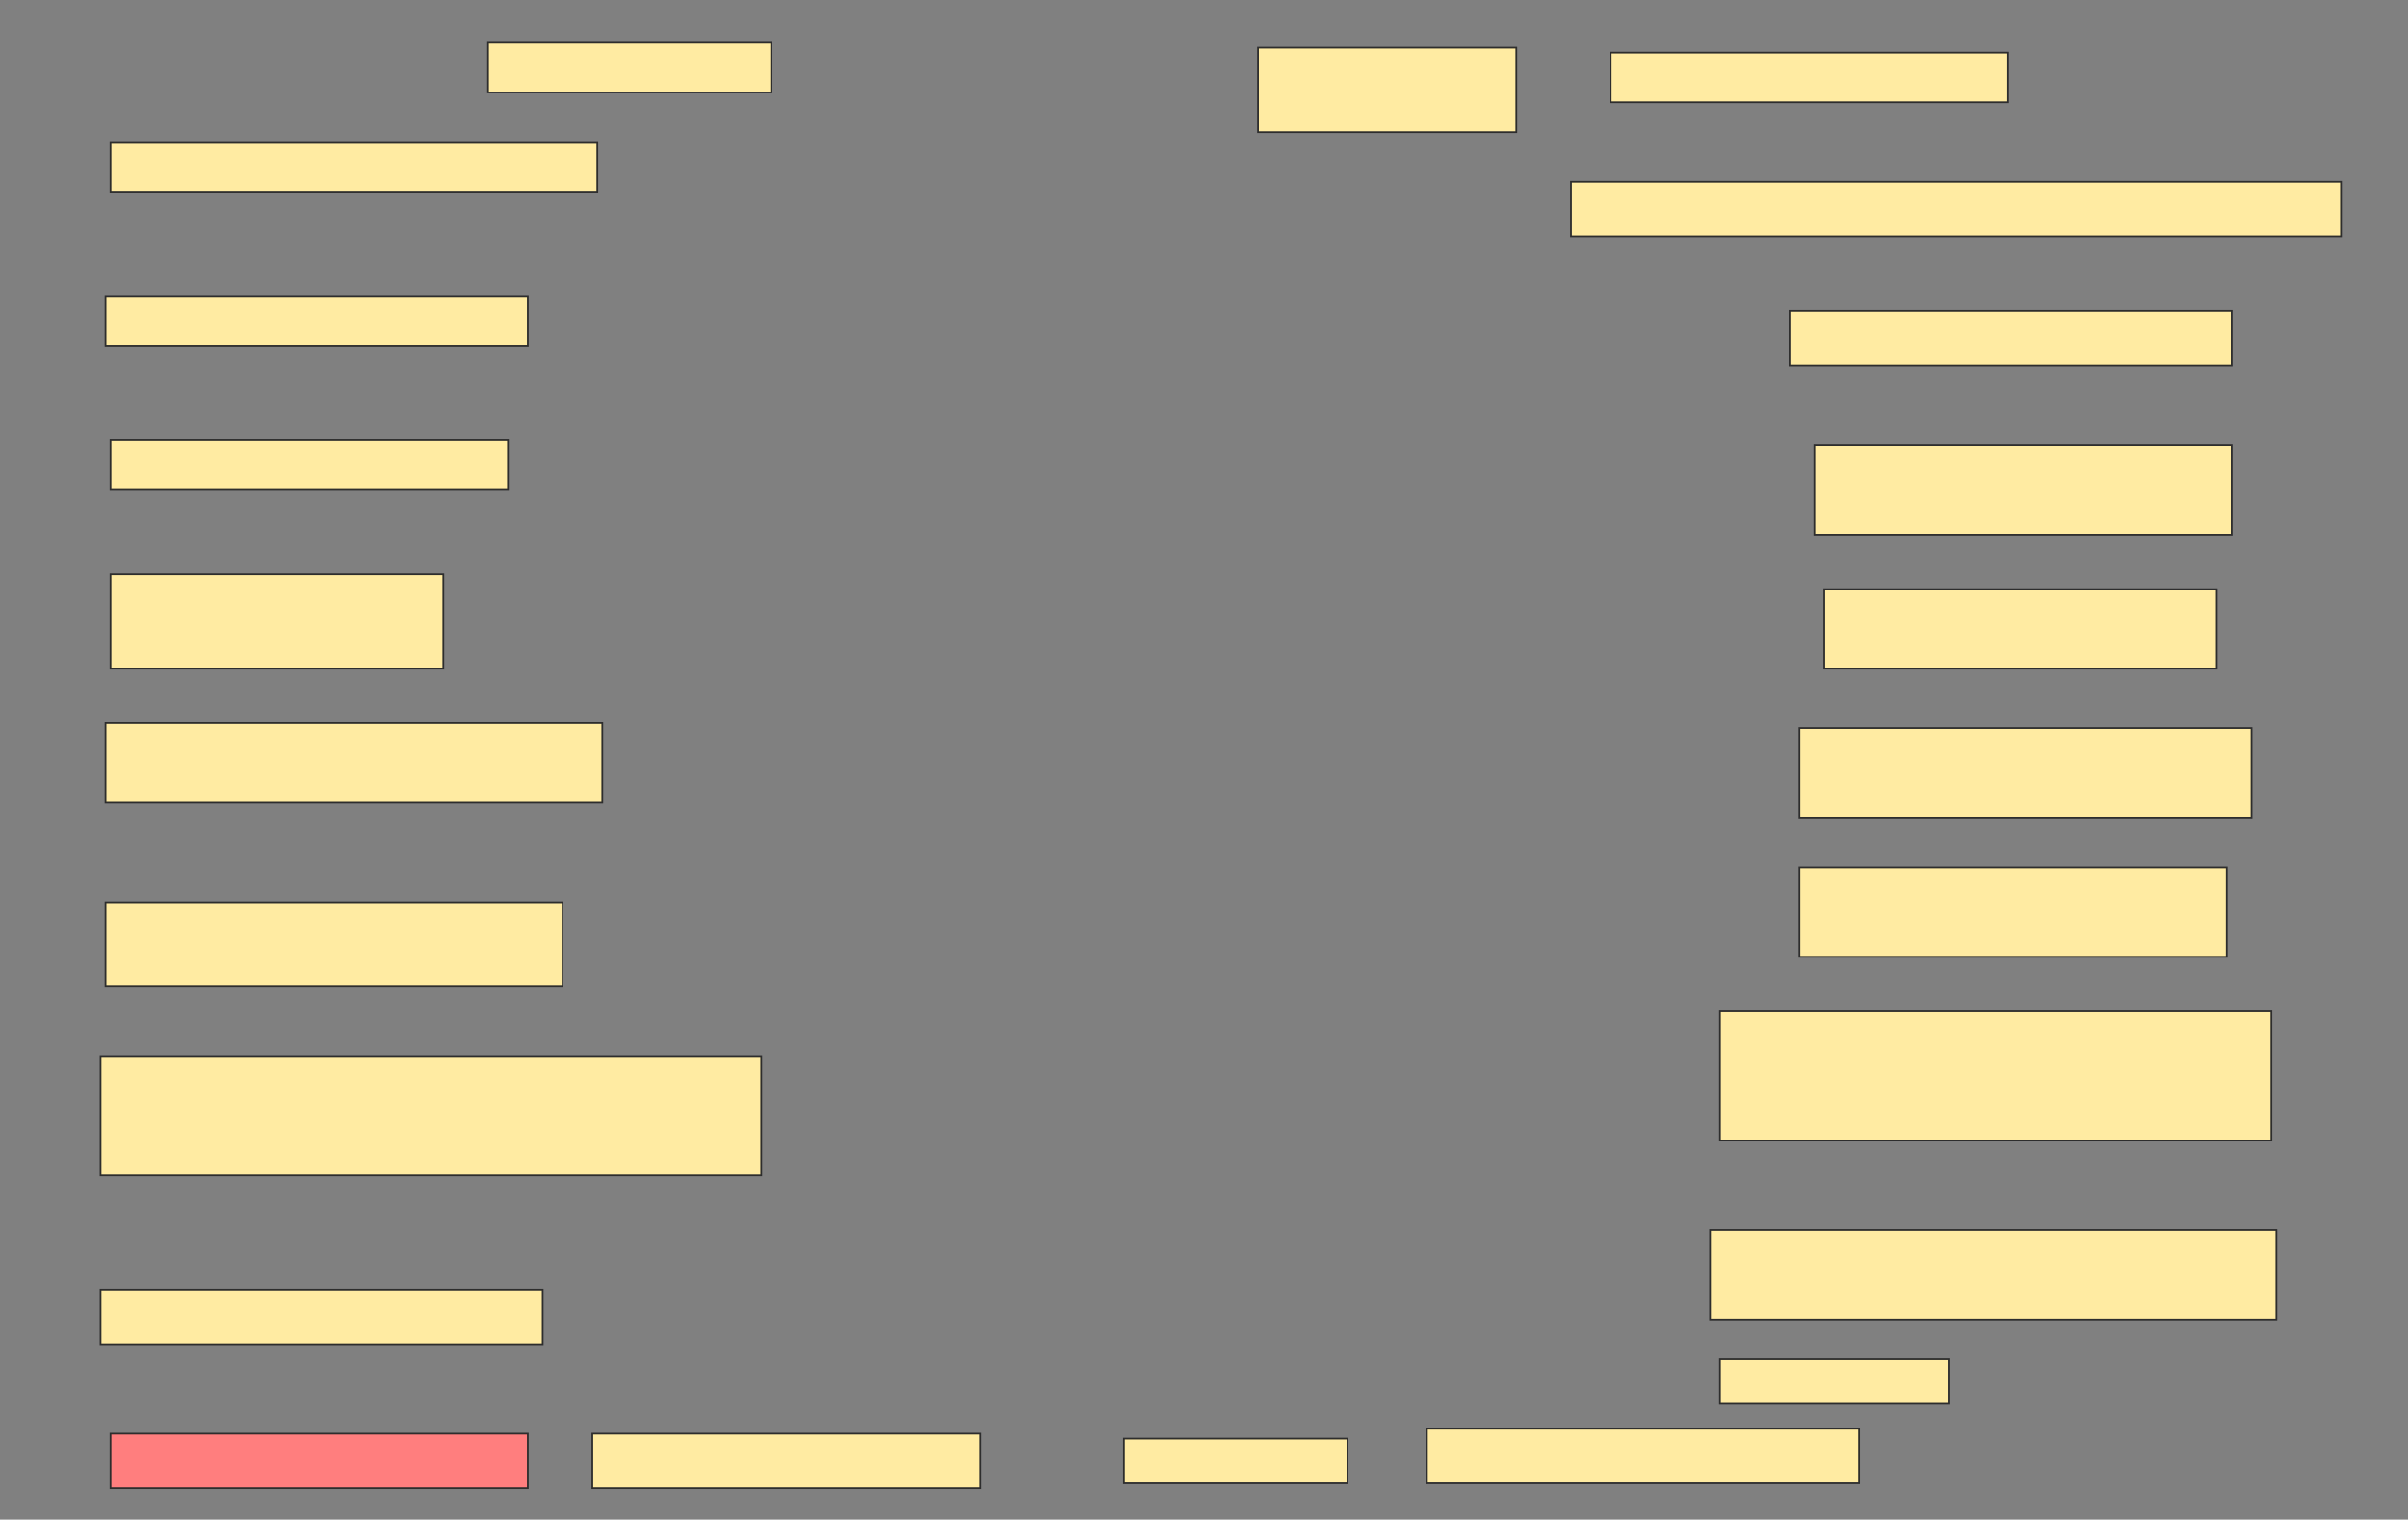 <svg height="874" width="1385" xmlns="http://www.w3.org/2000/svg">
 <rect width="100%" height="100%" fill="#808080" stroke="none"/>
 <!-- Created with Image Occlusion Enhanced -->
 <g>
  <title>Labels</title>
 </g>
 <g>
  <title>Masks</title>
  <rect fill="#FFEBA2" height="28.571" id="a7bb1d5bb13848d1b192208b3d478926-ao-1" stroke="#2D2D2D" width="162.857" x="280.714" y="24.571"/>
  <rect fill="#FFEBA2" height="48.571" id="a7bb1d5bb13848d1b192208b3d478926-ao-2" stroke="#2D2D2D" width="148.571" x="723.571" y="27.429"/>
  <rect fill="#FFEBA2" height="28.571" id="a7bb1d5bb13848d1b192208b3d478926-ao-3" stroke="#2D2D2D" width="228.571" x="926.429" y="30.286"/>
  <rect fill="#FFEBA2" height="28.571" id="a7bb1d5bb13848d1b192208b3d478926-ao-4" stroke="#2D2D2D" width="280" x="63.571" y="81.714"/>
  <rect fill="#FFEBA2" height="31.429" id="a7bb1d5bb13848d1b192208b3d478926-ao-5" stroke="#2D2D2D" width="442.857" x="903.571" y="104.571"/>
  <rect fill="#FFEBA2" height="28.571" id="a7bb1d5bb13848d1b192208b3d478926-ao-6" stroke="#2D2D2D" width="242.857" x="60.714" y="170.286"/>
  <rect fill="#FFEBA2" height="31.429" id="a7bb1d5bb13848d1b192208b3d478926-ao-7" stroke="#2D2D2D" width="254.286" x="1029.286" y="178.857"/>
  <rect fill="#FFEBA2" height="28.571" id="a7bb1d5bb13848d1b192208b3d478926-ao-8" stroke="#2D2D2D" width="228.571" x="63.571" y="253.143"/>
  <rect fill="#FFEBA2" height="51.429" id="a7bb1d5bb13848d1b192208b3d478926-ao-9" stroke="#2D2D2D" width="240" x="1043.571" y="256"/>
  <rect fill="#FFEBA2" height="45.714" id="a7bb1d5bb13848d1b192208b3d478926-ao-10" stroke="#2D2D2D" width="225.714" x="1049.286" y="338.857"/>
  <rect fill="#FFEBA2" height="54.286" id="a7bb1d5bb13848d1b192208b3d478926-ao-11" stroke="#2D2D2D" width="191.429" x="63.571" y="330.286"/>
  <rect fill="#FFEBA2" height="51.429" id="a7bb1d5bb13848d1b192208b3d478926-ao-12" stroke="#2D2D2D" width="260" x="1035" y="418.857"/>
  <rect fill="#FFEBA2" height="45.714" id="a7bb1d5bb13848d1b192208b3d478926-ao-13" stroke="#2D2D2D" width="285.714" x="60.714" y="416"/>
  <rect fill="#FFEBA2" height="51.429" id="a7bb1d5bb13848d1b192208b3d478926-ao-14" stroke="#2D2D2D" width="245.714" x="1035" y="498.857"/>
  <rect fill="#FFEBA2" height="48.571" id="a7bb1d5bb13848d1b192208b3d478926-ao-15" stroke="#2D2D2D" width="262.857" x="60.714" y="518.857"/>
  <rect fill="#FFEBA2" height="74.286" id="a7bb1d5bb13848d1b192208b3d478926-ao-16" stroke="#2D2D2D" width="317.143" x="989.286" y="581.714"/>
  <rect fill="#FFEBA2" height="68.571" id="a7bb1d5bb13848d1b192208b3d478926-ao-17" stroke="#2D2D2D" width="380" x="57.857" y="607.429"/>
  <rect fill="#FFEBA2" height="51.429" id="a7bb1d5bb13848d1b192208b3d478926-ao-18" stroke="#2D2D2D" width="325.714" x="983.571" y="707.429"/>
  <rect fill="#FFEBA2" height="31.429" id="a7bb1d5bb13848d1b192208b3d478926-ao-19" stroke="#2D2D2D" width="254.286" x="57.857" y="741.714"/>
  <rect fill="#FFEBA2" height="25.714" id="a7bb1d5bb13848d1b192208b3d478926-ao-20" stroke="#2D2D2D" width="131.429" x="989.286" y="781.714"/>
  <rect class="qshape" fill="#FF7E7E" height="31.429" id="a7bb1d5bb13848d1b192208b3d478926-ao-21" stroke="#2D2D2D" width="240" x="63.571" y="824.571"/>
  <rect fill="#FFEBA2" height="31.429" id="a7bb1d5bb13848d1b192208b3d478926-ao-22" stroke="#2D2D2D" width="222.857" x="340.714" y="824.571"/>
  <rect fill="#FFEBA2" height="25.714" id="a7bb1d5bb13848d1b192208b3d478926-ao-23" stroke="#2D2D2D" width="128.571" x="646.429" y="827.429"/>
  <rect fill="#FFEBA2" height="31.429" id="a7bb1d5bb13848d1b192208b3d478926-ao-24" stroke="#2D2D2D" width="248.571" x="820.714" y="821.714"/>
 </g>
</svg>